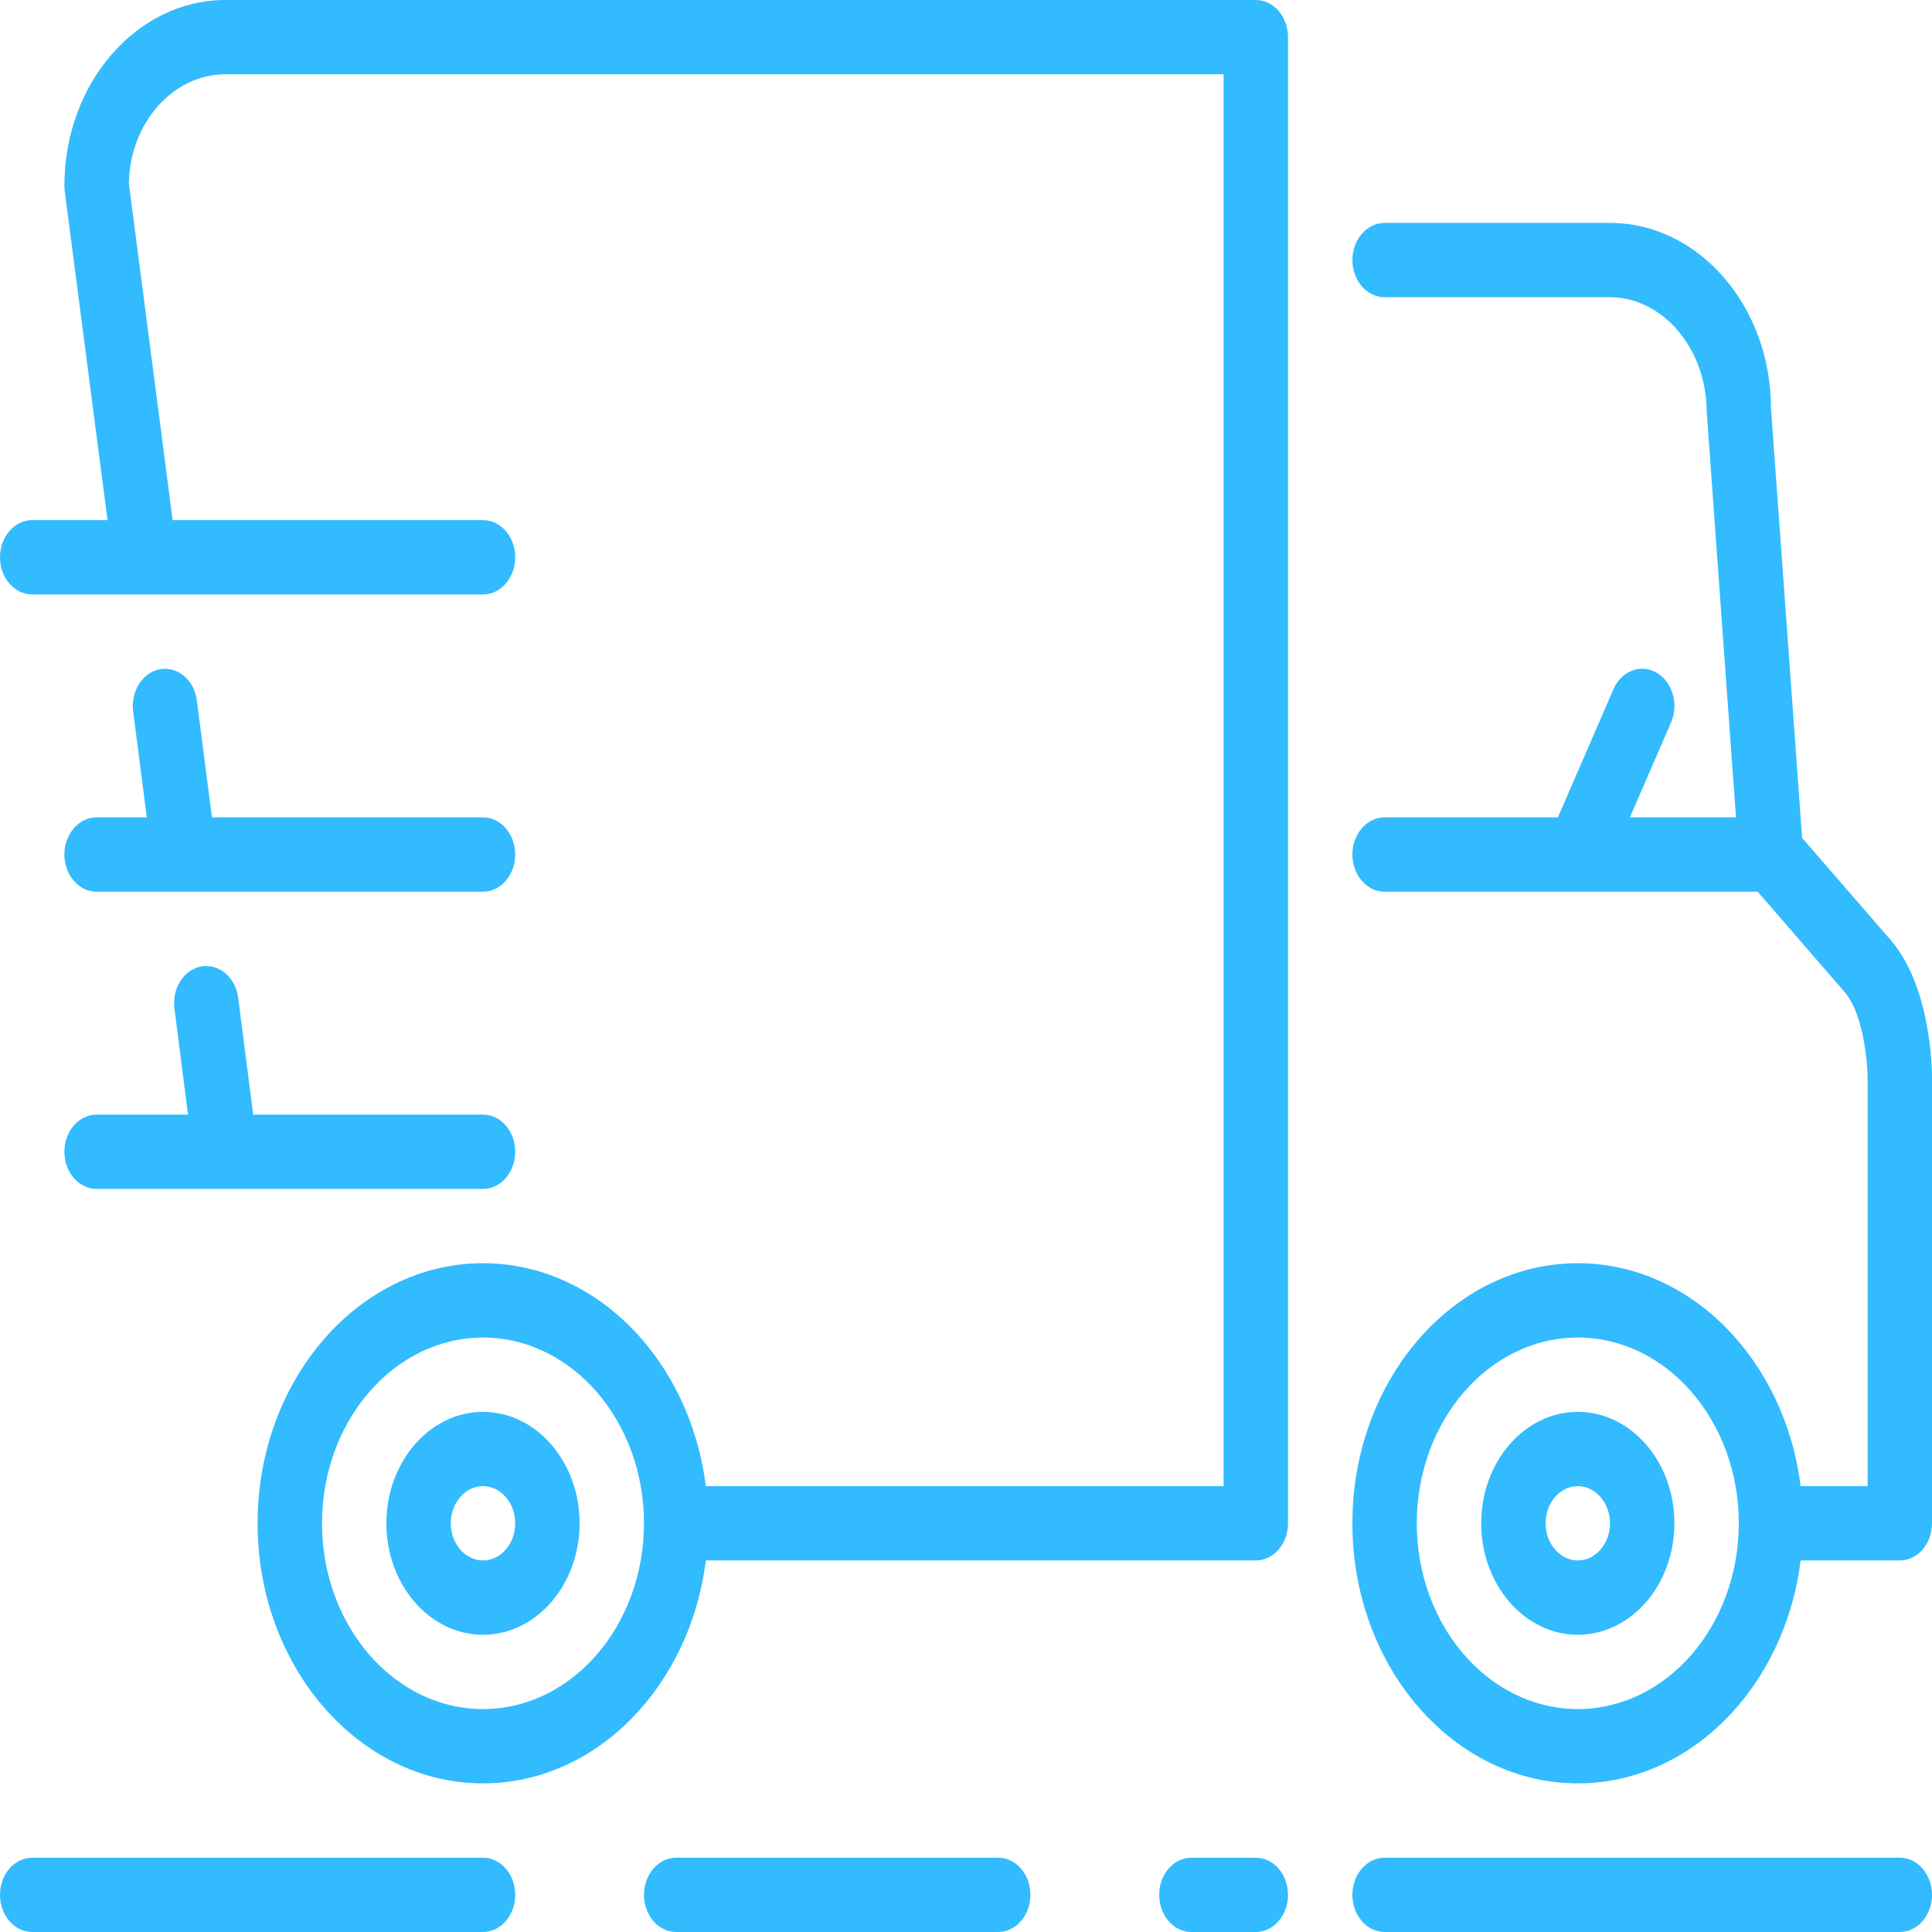 <svg width="70" height="70" viewBox="0 0 70 70" fill="none" xmlns="http://www.w3.org/2000/svg">
<path fill-rule="evenodd" clip-rule="evenodd" d="M46.667 68.654C46.667 69.397 46.144 70 45.5 70H43.167C42.523 70 42 69.397 42 68.654C42 67.911 42.523 67.308 43.167 67.308H45.5C46.144 67.308 46.667 67.911 46.667 68.654ZM70 68.654C70 69.397 69.477 70 68.833 70H50.167C49.523 70 49 69.397 49 68.654C49 67.911 49.523 67.308 50.167 67.308H68.833C69.477 67.308 70 67.911 70 68.654ZM37.333 68.654C37.333 69.397 36.811 70 36.167 70H24.5C23.856 70 23.333 69.397 23.333 68.654C23.333 67.911 23.856 67.308 24.5 67.308H36.167C36.811 67.308 37.333 67.911 37.333 68.654ZM18.667 68.654C18.667 69.397 18.144 70 17.5 70H1.167C0.523 70 0 69.397 0 68.654C0 67.911 0.523 67.308 1.167 67.308H17.5C18.144 67.308 18.667 67.911 18.667 68.654ZM2.333 41.731C2.333 40.988 2.856 40.385 3.5 40.385H6.813L6.32 36.544C6.225 35.809 6.665 35.124 7.302 35.015C7.944 34.911 8.534 35.413 8.629 36.148L9.174 40.385H17.5C18.144 40.385 18.667 40.988 18.667 41.731C18.667 42.474 18.144 43.077 17.5 43.077H3.5C2.856 43.077 2.333 42.474 2.333 41.731ZM3.5 29.615H5.319L4.825 25.775C4.731 25.04 5.171 24.355 5.808 24.246C6.449 24.143 7.04 24.644 7.133 25.379L7.679 29.615H17.5C18.144 29.615 18.667 30.218 18.667 30.962C18.667 31.705 18.144 32.308 17.5 32.308H3.5C2.856 32.308 2.333 31.705 2.333 30.962C2.333 30.218 2.856 29.615 3.5 29.615ZM17.5 56.538C16.857 56.538 16.333 55.934 16.333 55.192C16.333 54.451 16.857 53.846 17.5 53.846C18.143 53.846 18.667 54.451 18.667 55.192C18.667 55.934 18.143 56.538 17.5 56.538ZM17.5 51.154C15.57 51.154 14 52.966 14 55.192C14 57.419 15.57 59.231 17.5 59.231C19.43 59.231 21 57.419 21 55.192C21 52.966 19.43 51.154 17.5 51.154ZM57.167 56.538C56.524 56.538 56 55.934 56 55.192C56 54.451 56.524 53.846 57.167 53.846C57.809 53.846 58.333 54.451 58.333 55.192C58.333 55.934 57.809 56.538 57.167 56.538ZM57.167 51.154C55.237 51.154 53.667 52.966 53.667 55.192C53.667 57.419 55.237 59.231 57.167 59.231C59.096 59.231 60.667 57.419 60.667 55.192C60.667 52.966 59.096 51.154 57.167 51.154ZM57.167 61.923C53.95 61.923 51.333 58.904 51.333 55.192C51.333 51.481 53.95 48.462 57.167 48.462C60.383 48.462 63 51.481 63 55.192C63 58.904 60.383 61.923 57.167 61.923ZM68.492 34.048L65.294 30.358L64.167 14.808C64.167 11.096 61.55 8.077 58.333 8.077H50.167C49.523 8.077 49 8.68 49 9.423C49 10.166 49.523 10.769 50.167 10.769H58.333C60.23 10.769 61.833 12.619 61.837 14.919L62.898 29.615H59.054L60.544 26.179C60.832 25.514 60.598 24.706 60.022 24.372C59.444 24.04 58.745 24.31 58.456 24.975L56.446 29.615H50.167C49.523 29.615 49 30.218 49 30.962C49 31.705 49.523 32.308 50.167 32.308H63.684L66.842 35.952C67.507 36.719 67.664 38.484 67.667 39.038V53.846H65.24C64.672 49.287 61.273 45.769 57.167 45.769C52.663 45.769 49 49.996 49 55.192C49 60.389 52.663 64.615 57.167 64.615C61.273 64.615 64.672 61.098 65.24 56.538H68.833C69.477 56.538 70 55.935 70 55.192V39.038C70 38.706 69.958 35.739 68.492 34.048ZM17.5 61.923C14.284 61.923 11.667 58.904 11.667 55.192C11.667 51.481 14.284 48.462 17.5 48.462C20.716 48.462 23.333 51.481 23.333 55.192C23.333 58.904 20.716 61.923 17.5 61.923ZM45.5 0H8.167C4.95 0 2.333 3.019 2.333 6.731C2.333 6.798 2.338 6.864 2.346 6.93L3.896 18.846H1.167C0.523 18.846 0 19.449 0 20.192C0 20.935 0.523 21.538 1.167 21.538H17.5C18.144 21.538 18.667 20.935 18.667 20.192C18.667 19.449 18.144 18.846 17.5 18.846H6.255L4.668 6.638C4.711 4.454 6.264 2.692 8.167 2.692H44.333V53.846H25.573C25.005 49.287 21.607 45.769 17.5 45.769C12.997 45.769 9.333 49.996 9.333 55.192C9.333 60.389 12.997 64.615 17.5 64.615C21.607 64.615 25.005 61.098 25.573 56.538H45.5C46.144 56.538 46.667 55.935 46.667 55.192V1.346C46.667 0.603 46.144 0 45.5 0Z" fill="#32BBFF"/>
</svg>
